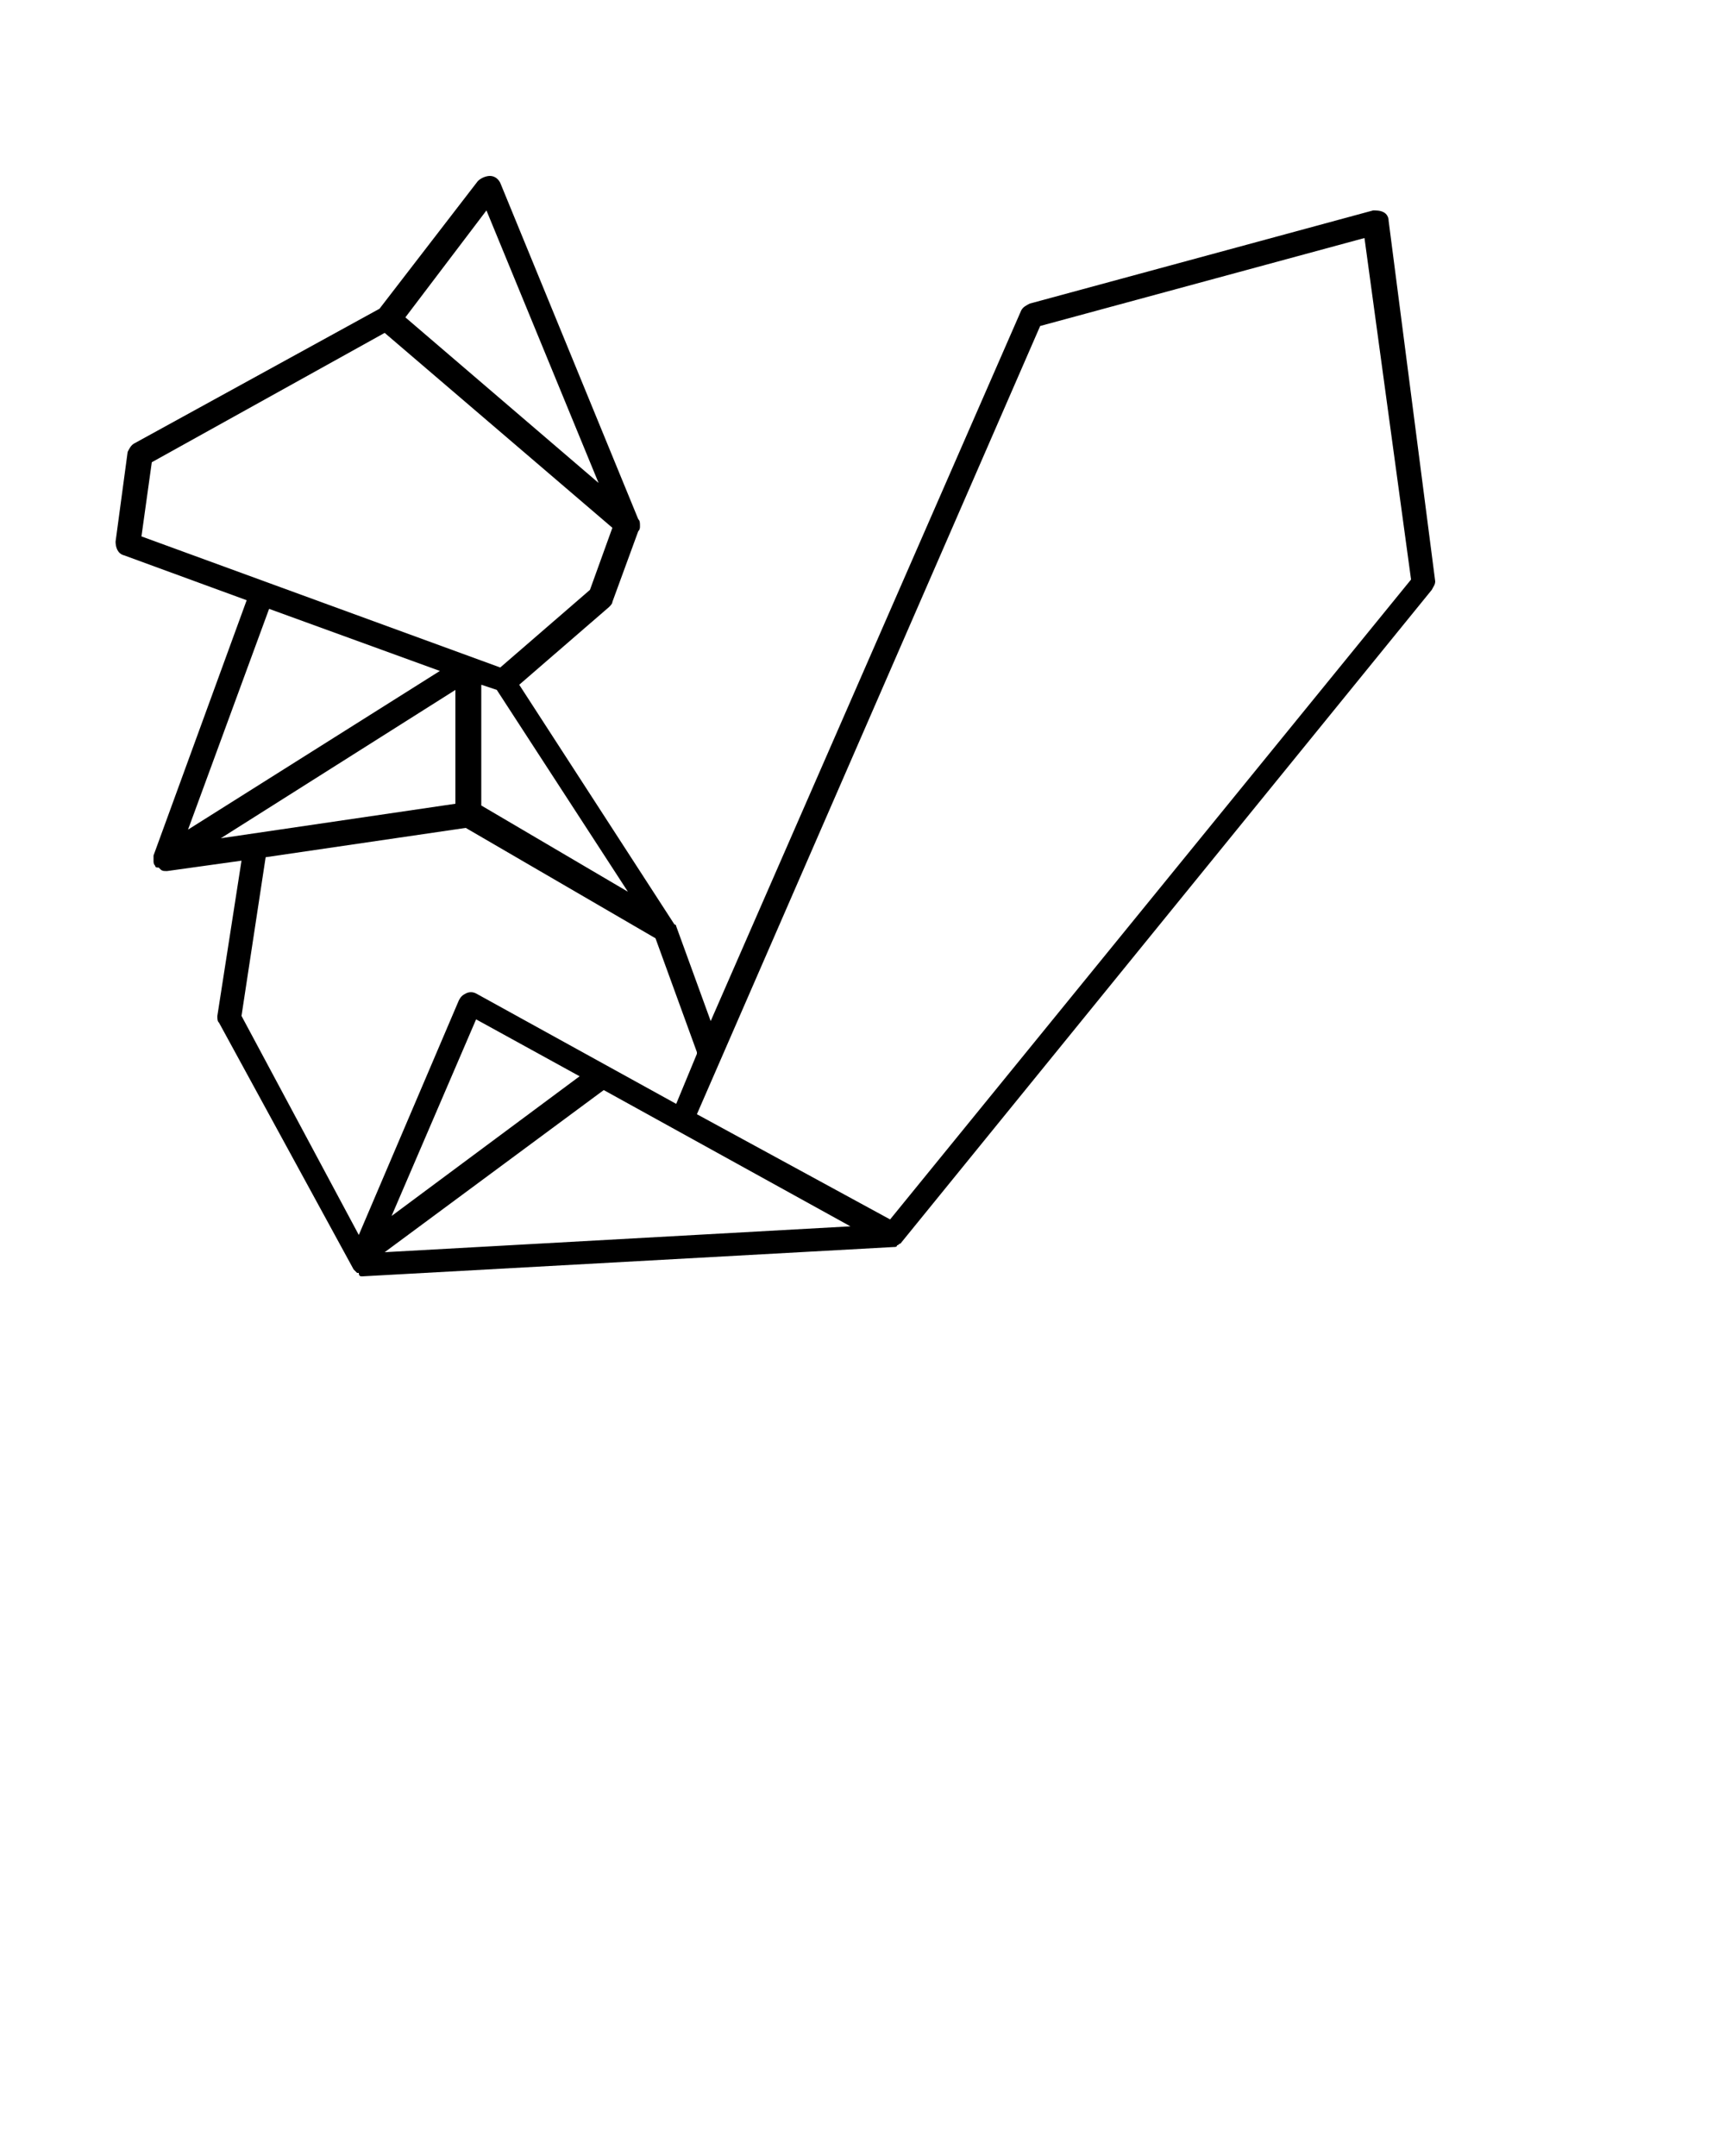 <?xml version="1.0" encoding="utf-8"?>
<!-- Generator: Adobe Illustrator 19.2.1, SVG Export Plug-In . SVG Version: 6.00 Build 0)  -->
<svg version="1.1" id="Layer_1" xmlns="http://www.w3.org/2000/svg" xmlns:xlink="http://www.w3.org/1999/xlink" x="0px" y="0px"
	 viewBox="0 0 100 125" style="enable-background:new 0 0 100 125;" xml:space="preserve">
<path d="M80.5,12.8c0-0.2-0.1-0.4-0.3-0.5c-0.2-0.1-0.4-0.1-0.6-0.1l-19.9,5.4c-0.2,0.1-0.4,0.2-0.5,0.4l-18,41.2l-2-5.5
	c0,0,0-0.1-0.1-0.1l-9-13.9l5.2-4.5c0.1-0.1,0.2-0.2,0.2-0.3l1.5-4.1c0.1-0.1,0.1-0.2,0.1-0.3c0-0.2,0-0.3-0.1-0.4l-8-19.5
	c-0.1-0.2-0.3-0.4-0.6-0.4c-0.2,0-0.5,0.1-0.7,0.3L22,17.9L7.8,25.7c-0.2,0.1-0.3,0.3-0.4,0.5l-0.7,5.2c0,0.3,0.1,0.7,0.5,0.8
	l7.1,2.6L8.9,49.6c0,0,0,0,0,0c0,0.1,0,0.2,0,0.3c0,0,0,0,0,0c0,0.1,0,0.2,0.1,0.3c0,0,0,0,0,0s0,0,0,0c0,0.1,0.1,0.1,0.2,0.1
	c0,0,0,0,0.1,0.1c0.1,0.1,0.2,0.1,0.3,0.1h0l0,0h0c0,0,0.1,0,0.1,0l4.3-0.6l-1.4,9c0,0.2,0,0.3,0.1,0.4l7.8,14.3c0,0,0,0,0,0
	c0.1,0.1,0.1,0.1,0.2,0.2c0,0,0,0,0.1,0C20.8,74,20.9,74,21,74c0,0,0,0,0,0l0,0l0,0c0,0,0,0,0,0l30.8-1.7c0.1,0,0.2,0,0.2-0.1
	c0,0,0,0,0,0c0.1,0,0.1-0.1,0.2-0.1c0,0,0,0,0,0l30.8-37.9c0.1-0.2,0.2-0.3,0.2-0.5L80.5,12.8z M12.8,48.6L26.4,40v6.6L12.8,48.6z
	 M27.9,39.7l0.9,0.3l7.6,11.7l-8.5-5L27.9,39.7L27.9,39.7z M28.2,12.2L34.7,28l-11.2-9.6L28.2,12.2z M8.8,26.8l13.5-7.5l13.2,11.3
	l-1.3,3.6l-5.2,4.5L8.2,31.1L8.8,26.8z M25.5,38.9l-14.6,9.2l4.7-12.8L25.5,38.9z M15.4,49.7L27,48l11,6.4l2.4,6.6c0,0,0,0,0,0.1
	l-1.2,2.9l-11.6-6.4c-0.2-0.1-0.4-0.1-0.6,0c-0.2,0.1-0.3,0.2-0.4,0.4l-5.8,13.6L14,58.9L15.4,49.7z M33.6,62.4l-10.9,8.1l4.9-11.4
	L33.6,62.4z M22.3,72.6L35,63.2l14.3,7.9L22.3,72.6z M51.6,70.7l-11.2-6.1l19.9-45.7l18.8-5.1l2.7,19.8L51.6,70.7z"/>
</svg>

